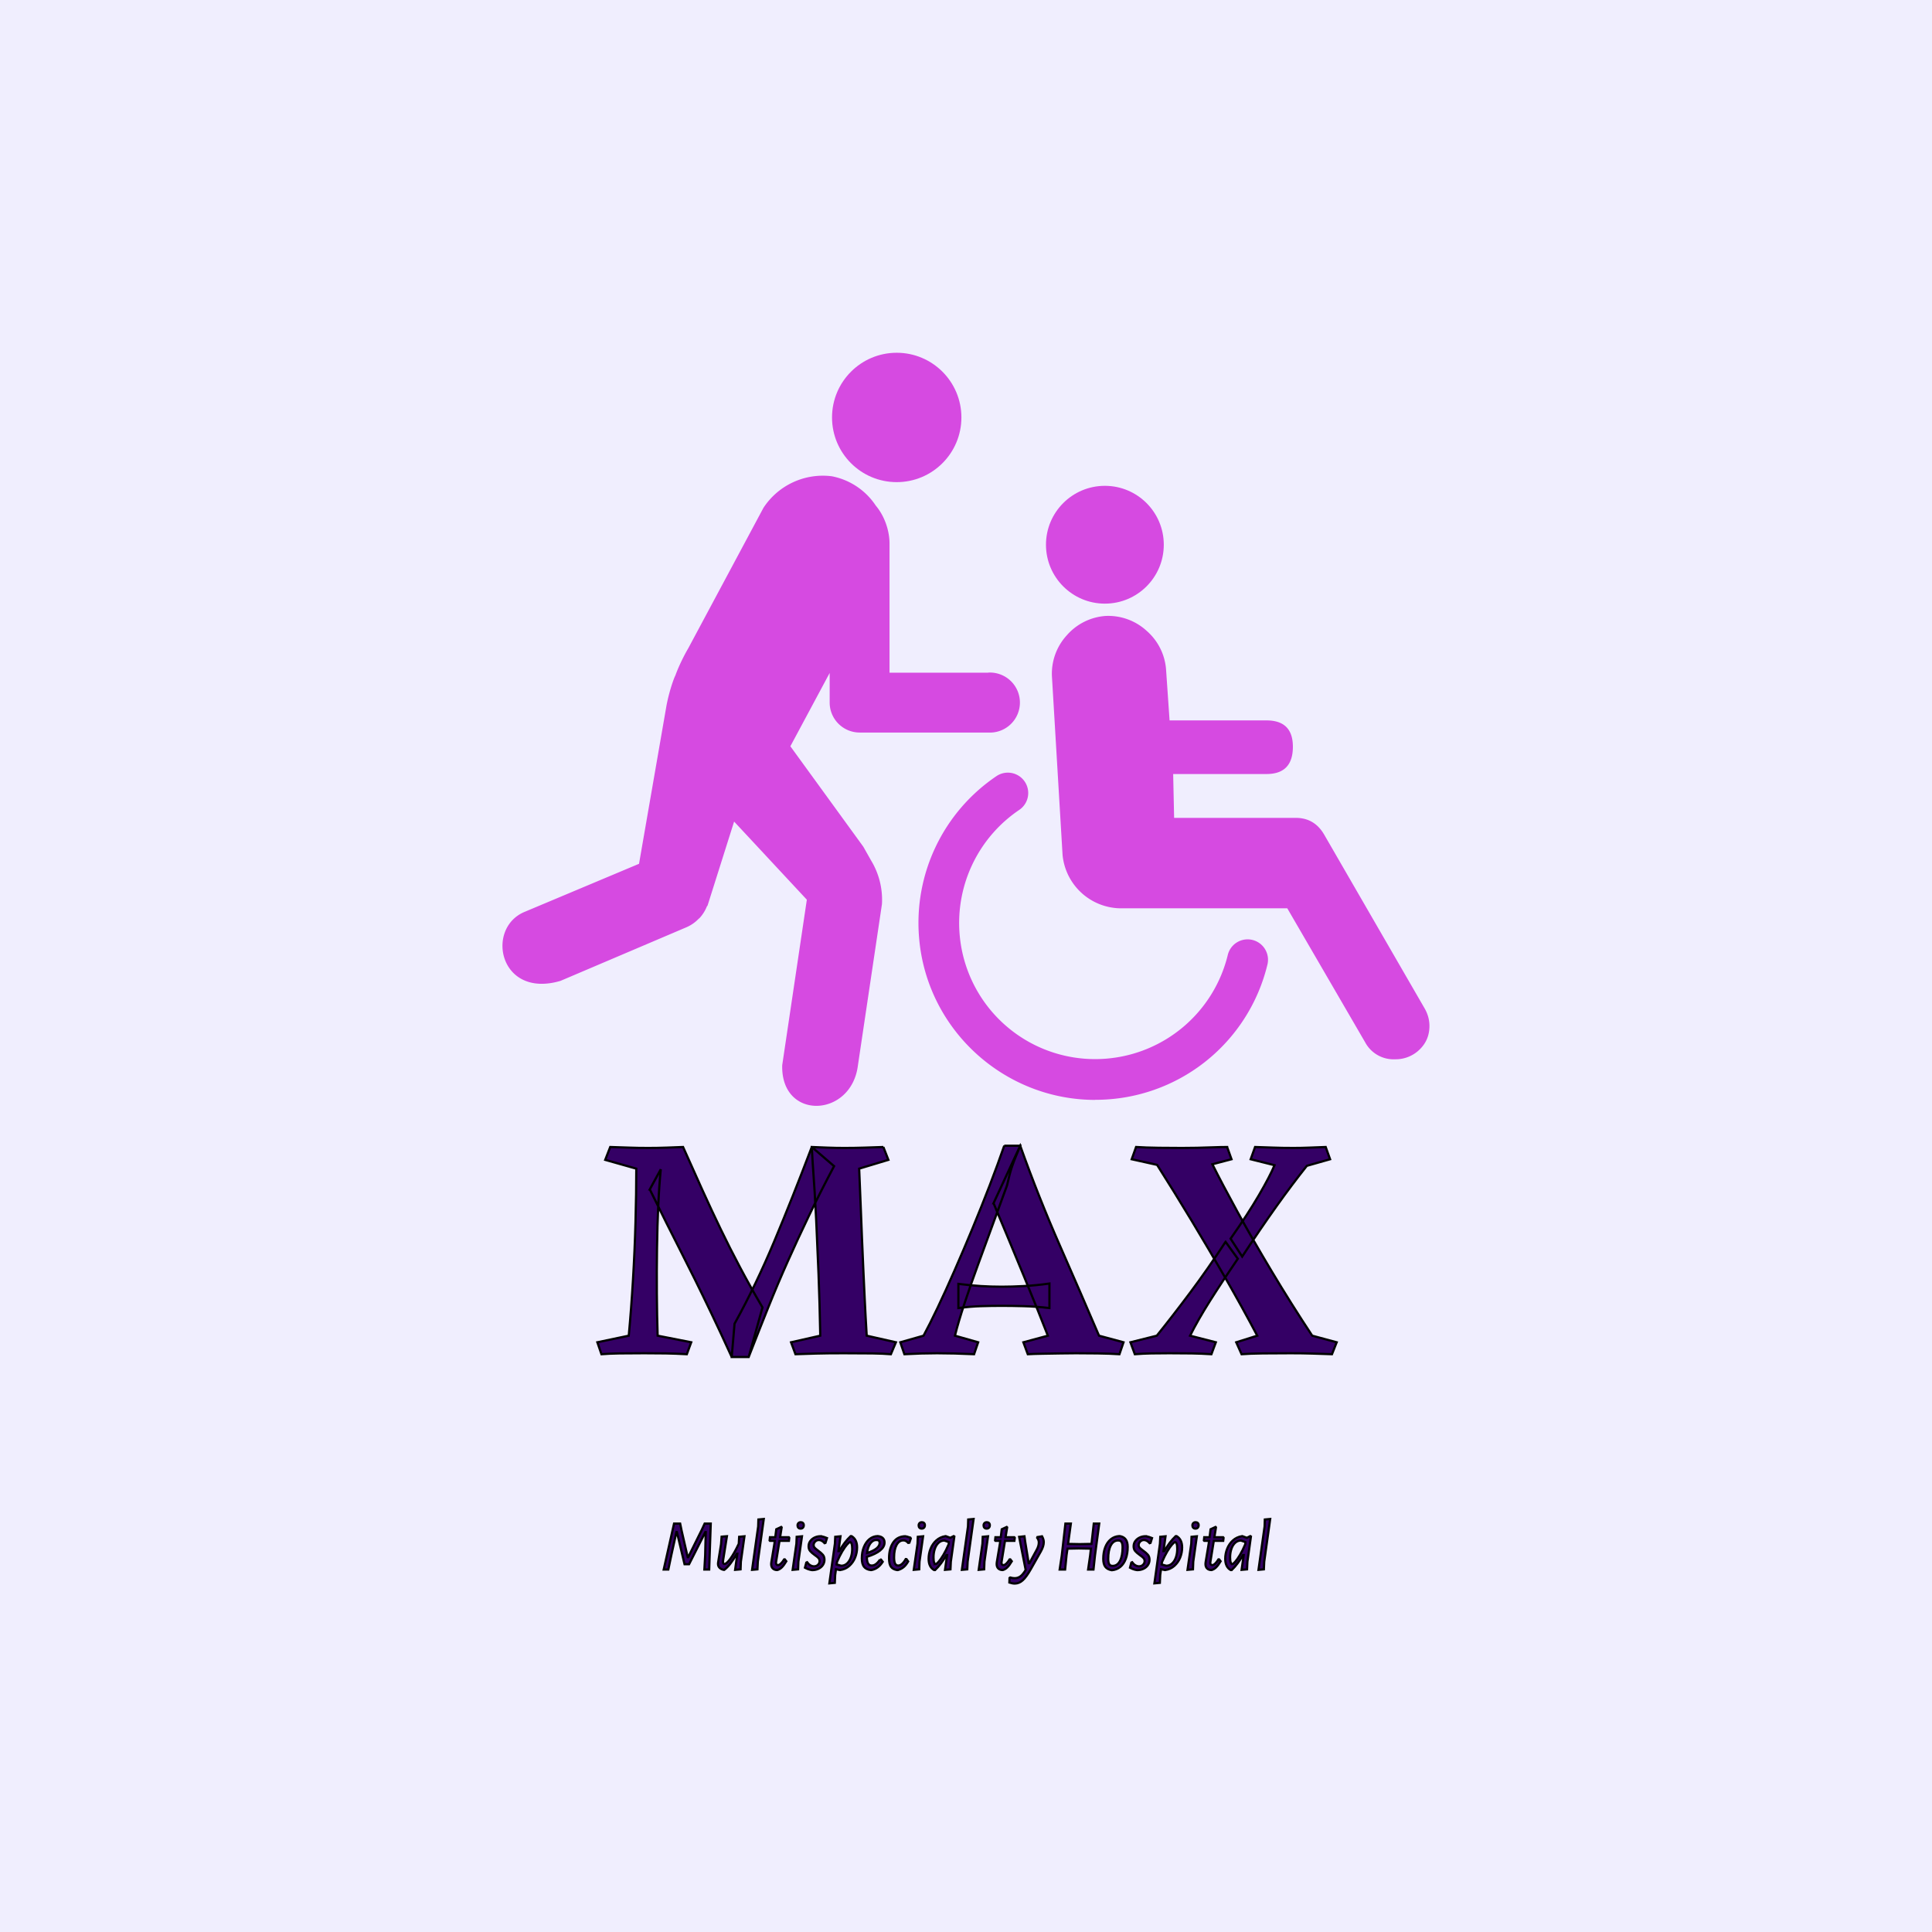 <svg xmlns="http://www.w3.org/2000/svg" xml:space="preserve" width="1500" height="1500" data-id="lg_rfL82MFnqONEfGM4oS" data-version="1"><path fill="#f0eefe" stroke="transparent" d="M0 0h1500v1500H0z"/><g data-padding="20"><g transform="translate(-578.546 -572.746)scale(1.71)"><g fill="#340065" stroke="null"><filter id="a" width="156%" height="272%" x="-28%" y="-86%"><feGaussianBlur in="SourceAlpha" stdDeviation="5"/><feOffset dx="2" dy="2" result="oBlur"/><feFlood flood-color="#000" flood-opacity="1"/><feComposite in2="oBlur" operator="in"/><feMerge><feMergeNode/><feMergeNode in="SourceGraphic"/></feMerge></filter><path d="m659.036 1024.695-.71 20.87h-2.19l.36-6.36.26-10.63h-.19l-7.38 14.58h-2.05l-3.46-14.58h-.23l-2.31 10.44-1.37 6.55h-2.09l4.7-20.87h2.77l.65 3.16 2.78 12.1h.22l6.1-12.29 1.37-2.97Zm12.89 6 2.41-.23-1.63 11.55-.13 3.46-2.48.22 1.01-7.3h-.23q-1.59 2.74-2.92 4.47-1.32 1.72-2.75 2.83h-.36q-1.14-.26-1.84-.97-.7-.72-.67-1.83l.03-.43 1.34-8.41.26-3.42 2.41-.2-1.73 10.93-.06.68q-.03.49.16.73.2.25.52.25.95 0 2.68-2.38t3.81-6.79Zm11.18-8.09-2.7 19.41-.17 3.46-2.44.22 2.77-19.7.1-3.16Zm7.15 9.92-1.54 9.42-.06.52q0 .49.23.79.22.29.65.29 1.17 0 2.84-2.61h.29l.68.88q-1.14 1.89-2.05 2.77-.91.89-2.06 1.21-1.3 0-2.03-.72-.74-.71-.74-2.02l.07-.78 1.4-8.42.16-1.33h-2.18l-.16-.17.16-1.46h2.41l.46-3.62 2.25-1.05.19.2-.71 4.47h3.98l.19.26-.16 1.37Zm10.2-2.06-1.63 11.55-.13 3.46-2.48.22 1.7-11.84.13-3.16Zm-.55-6.39q.62 0 .99.36.38.36.38 1.01 0 .69-.39 1.11t-1.05.42q-.65 0-1.02-.39-.38-.39-.38-1.04t.39-1.06 1.08-.41Zm9.16 6.36q1.41.26 2.74.82l-.68 2.21-.39.13q-1.27-1.43-2.61-1.43-.98 0-1.68.7t-.7 1.58q0 .72.49 1.24t1.56 1.31q1.4 1.01 2.14 1.87.73.87.73 2.27 0 1.3-.72 2.38-.71 1.07-1.98 1.69-1.28.62-2.91.62-1.69-.22-3.26-1.1l.62-2.32.36-.16q.65.91 1.47 1.38.81.48 1.66.48 1.11 0 1.83-.72.71-.72.71-1.63 0-.85-.53-1.44-.54-.58-1.65-1.33-1.37-.98-2.09-1.81-.72-.84-.72-2.17 0-1.34.77-2.38.77-1.05 2.06-1.64 1.28-.58 2.78-.55Zm13.93-.03q2.48 1.5 2.48 5.12 0 2.38-.88 4.58t-2.63 3.77q-1.74 1.56-4.19 1.92h-.13l-1.76-.39-.36 2.64-.16 3.56-2.48.23 2.51-17.98.16-3.16 2.39-.23-.92 6.72h.36q2.38-4.17 5.15-6.78Zm-4.73 13.43q1.53 0 2.66-1.04 1.12-1.04 1.73-2.79.6-1.74.6-3.86 0-1.63-.29-2.33-.3-.71-.69-.71t-1.35 1.08-2.19 3.13q-1.22 2.06-2.39 4.83l-.17 1.11Zm17.68-2.83.39.03.78 1.01q-1.04 1.6-2.28 2.51-1.24.92-2.81 1.24h-.39q-2.08-.26-3.05-1.53-.96-1.27-.96-3.78 0-2.87.93-5.16.93-2.28 2.54-3.59 1.62-1.3 3.71-1.36l.26.03q1.4.16 2.13.91.74.75.74 1.99 0 1.96-2.02 3.6-2.03 1.65-6.01 2.89 0 2.06.54 3 .54.95 1.68.95.98 0 1.88-.66.89-.65 1.94-2.08Zm-1.67-8.87q-1.66 0-2.82 1.61-1.15 1.62-1.45 4.32 2.81-.91 4.26-2.07t1.45-2.53q0-1.33-1.44-1.33Zm13.31-1.7 2.09.65.19.36-.65 1.93-.52.09q-.62-.65-1.13-.89-.5-.25-1.06-.25-1.95 0-3.09 2.06-1.14 2.05-1.14 5.61 0 2.02.45 2.88.46.87 1.44.87 1.73 0 3.39-2.94l.36.03.75 1.05q-1.01 1.73-2.11 2.61-1.09.88-2.56 1.3h-.39q-1.89-.32-2.75-1.48-.87-1.16-.87-3.9 0-4.37 1.91-7.17 1.91-2.81 5.69-2.81Zm7.86.03-1.63 11.55-.13 3.46-2.48.22 1.7-11.84.13-3.16Zm-.55-6.39q.62 0 .99.36.38.36.38 1.01 0 .69-.39 1.11-.4.42-1.05.42t-1.03-.39q-.37-.39-.37-1.04t.39-1.06 1.08-.41Zm14.44 6.3.3.19-1.6 11.45-.16 3.46-2.48.22.94-6.68h-.32q-2.38 4.17-5.12 6.78h-.46q-2.48-1.4-2.48-5.12 0-2.35.88-4.56.88-2.22 2.6-3.77 1.71-1.55 4.15-1.94h.17l2.02.75Zm-8.21 12.75q.39 0 1.35-1.08t2.18-3.13q1.23-2.05 2.4-4.83l.03-.19.04-.79-2.03-.71q-1.5 0-2.62 1.02-1.13 1.03-1.71 2.78-.59 1.74-.59 3.86 0 1.63.29 2.35.3.72.66.72Zm17.25-20.52-2.71 19.41-.16 3.46-2.45.22 2.77-19.7.1-3.16Zm6.55 7.86-1.63 11.55-.13 3.46-2.48.22 1.7-11.84.13-3.16Zm-.55-6.39q.62 0 .99.36.38.36.38 1.01 0 .69-.39 1.11t-1.05.42q-.65 0-1.02-.39-.38-.39-.38-1.04t.39-1.06 1.08-.41Zm8.25 8.45-1.53 9.42-.07.52q0 .49.23.79.23.29.65.29 1.18 0 2.84-2.61h.29l.69.88q-1.14 1.89-2.06 2.77-.91.89-2.05 1.21-1.3 0-2.04-.72-.73-.71-.73-2.02l.06-.78 1.41-8.42.16-1.33h-2.19l-.16-.17.16-1.46h2.42l.45-3.62 2.25-1.05.2.2-.72 4.47h3.98l.2.26-.17 1.37Zm16.83-2.06q.78 1.44.78 2.64 0 1.86-1.3 4.18l-4.63 8.19q-1.96 3.45-3.61 4.95-1.64 1.5-3.63 1.5-1.08 0-2.45-.45l.07-2.09.29-.2q1.11.3 2.05.3 1.5 0 2.65-.87 1.14-.86 2.34-2.88l-2.96-15.01 2.41-.26.36 2.61 1.56 9.59h.33l3.2-5.87q1.07-1.86 1.07-3.52 0-1.11-.75-2.15l.1-.3Zm23.48-5.77h2.48l-1.92 14.38-.69 6.49h-2.44l.91-6.29.36-3.2-5.55-.1-5.08.1-.43 3-.65 6.49h-2.48l.95-6.29 1.66-14.58h2.48l-1.27 9.23 5.28.1 5.35-.1Zm11.55 5.68h.26q1.79.29 2.69 1.5.9 1.2.9 3.45 0 3-.85 5.32-.85 2.31-2.46 3.67-1.62 1.35-3.84 1.55l-.29-.04q-1.86-.35-2.76-1.56-.89-1.21-.89-3.56 0-2.93.88-5.23t2.52-3.64q1.65-1.33 3.84-1.46Zm-.43 1.98q-2.21 0-3.39 2.25-1.17 2.26-1.17 6.07 0 1.7.45 2.46.46.77 1.54.77 2.18 0 3.36-2.28 1.17-2.29 1.17-6.13 0-1.67-.46-2.4-.45-.74-1.5-.74Zm12.59-1.92q1.4.26 2.74.82l-.68 2.21-.39.13q-1.28-1.43-2.61-1.43-.98 0-1.68.7t-.7 1.58q0 .72.48 1.24.49.52 1.57 1.31 1.4 1.01 2.14 1.87.73.87.73 2.27 0 1.3-.72 2.38-.71 1.07-1.99 1.69-1.27.62-2.9.62-1.7-.22-3.26-1.1l.62-2.32.36-.16q.65.91 1.47 1.38.81.48 1.66.48 1.11 0 1.82-.72.72-.72.72-1.63 0-.85-.54-1.44-.53-.58-1.64-1.33-1.37-.98-2.09-1.81-.72-.84-.72-2.17 0-1.34.77-2.38.77-1.05 2.05-1.64 1.29-.58 2.79-.55Zm13.93-.03q2.48 1.5 2.48 5.12 0 2.38-.88 4.58t-2.63 3.77q-1.74 1.56-4.19 1.92h-.13l-1.76-.39-.36 2.64-.16 3.56-2.48.23 2.51-17.98.16-3.16 2.38-.23-.91 6.72h.36q2.38-4.17 5.15-6.78Zm-4.73 13.43q1.53 0 2.66-1.04 1.12-1.04 1.73-2.79.6-1.74.6-3.86 0-1.63-.29-2.33-.3-.71-.69-.71t-1.35 1.08-2.19 3.13q-1.22 2.06-2.4 4.83l-.16 1.11Zm13.89-13.37-1.63 11.55-.13 3.46-2.48.22 1.7-11.84.13-3.16Zm-.55-6.39q.62 0 .99.36.38.36.38 1.01 0 .69-.39 1.11t-1.05.42q-.65 0-1.02-.39-.38-.39-.38-1.04t.39-1.06 1.08-.41Zm8.25 8.45-1.53 9.42-.07.52q0 .49.23.79.23.29.65.29 1.18 0 2.84-2.61h.29l.69.88q-1.14 1.89-2.06 2.77-.91.89-2.05 1.21-1.31 0-2.04-.72-.73-.71-.73-2.02l.06-.78 1.4-8.42.17-1.33h-2.19l-.16-.17.16-1.46h2.42l.45-3.62 2.25-1.05.2.2-.72 4.47h3.98l.2.26-.17 1.37Zm16.57-2.15.29.19-1.6 11.45-.16 3.46-2.48.22.95-6.68h-.33q-2.38 4.17-5.12 6.78h-.46q-2.47-1.4-2.47-5.12 0-2.35.88-4.56.88-2.22 2.59-3.77t4.16-1.94h.16l2.02.75Zm-8.22 12.75q.39 0 1.35-1.08t2.19-3.13q1.22-2.05 2.39-4.83l.04-.19.03-.79-2.02-.71q-1.5 0-2.63 1.02-1.12 1.03-1.71 2.78-.59 1.74-.59 3.86 0 1.63.3 2.35.29.72.65.72Zm17.25-20.52-2.71 19.41-.16 3.46-2.44.22 2.77-19.7.1-3.16Z" filter="url(#a)" font-family="Alegreya Sans" font-size="32.614" font-style="italic"/></g><path fill="#340065" stroke="null" d="m706.906 855.715 10.12 8.69q-6.42 12.12-11.48 22.67t-9.55 20.59q-4.49 10.05-8.76 20.67-4.28 10.62-8.98 22.74h-7.7l1.28-15.11q9.7-17.53 18.03-37.42 8.34-19.88 17.04-42.83Zm-73.55 19.24 4.99-9.12q-.72 7.13-1.14 16.39-.43 9.27-.57 19.53-.15 10.26-.08 20.45.08 10.2.36 19.18l15.25 2.99-1.99 5.42q-5.28-.29-9.55-.36-4.28-.07-9.84-.07-6.7 0-11.19.07t-8.19.36l-1.86-5.42 14.26-2.99q1.14-12.26 1.92-25.45.79-13.18 1.14-26.15.36-12.98.36-24.24l-14.11-3.99 2.28-5.84q4.56.14 8.48.28 3.92.15 8.76.15 4.28 0 8.41-.15 4.14-.14 7.42-.28 4.7 10.55 8.83 19.67 4.14 9.12 8.27 17.67 4.13 8.56 8.7 17.18 4.56 8.62 10.26 18.32l-6.27 22.52h-7.7q-5.27-11.55-9.34-20.03-4.06-8.48-7.41-15.25t-6.48-12.9q-3.14-6.13-6.49-12.83t-7.48-15.11Zm106.05-19.24 2.28 5.84-13.26 3.99q.43 9.7.71 17.39.29 7.7.57 14.33.29 6.63.57 13.18.29 6.56.65 14.04.35 7.49.92 16.9l13.26 2.99-2.28 5.42q-3.71-.29-8.41-.36-4.71-.07-13.12-.07-7.69 0-12.61.14t-9.19.29l-2-5.42 13.26-2.99q-.29-15.4-.79-28.01-.5-12.62-1.07-24.66-.57-12.05-1.56-25.59l-.43-7.41q3.13.14 6.98.28 3.85.15 7.84.15 4.56 0 9.27-.15 4.7-.14 8.41-.28Zm50.03 25.51 12.11-26.08q8.41 23.52 18.04 45.4 9.62 21.88 17.74 40.84l11.12 2.99-1.85 5.42q-4.42-.29-9.91-.36t-9.91-.07q-2.56 0-6.77.07l-8.33.14q-4.14.07-6.7.22l-2-5.42 11.12-2.99q-4.28-10.98-10.76-26.73-6.49-15.75-13.9-33.43Zm4.85-26.08h7.26q-.99 2.56-1.92 4.7t-1.92 5.13q-1 3-2.14 8.13-2.71 7.41-6.06 16.6-3.35 9.2-6.84 18.68t-6.34 18.1q-2.86 8.62-4.42 14.9l10.54 2.99-1.85 5.42q-9.12-.43-16.82-.43-7.13 0-14.82.43l-1.86-5.42 10.55-2.99q2.71-4.99 6.35-12.62 3.63-7.63 7.69-16.89 4.07-9.27 8.2-19.24 4.13-9.98 7.84-19.6 3.7-9.62 6.56-17.89Zm20.52 62.57v11.12q-6.13-.71-11.62-.85-5.48-.15-10.05-.15-4.84 0-9.47.15-4.64.14-10.2.85v-10.97q5.56.71 10.2.99 4.63.29 9.47.29 4.57 0 10.05-.29 5.49-.28 11.62-1.14Zm80.68-62 1.99 5.56-8.69 2.28q4.42 8.84 11.33 21.45 6.91 12.62 15.61 27.15 8.69 14.54 18.39 29.23l11.12 2.99-2.14 5.42q-4.28-.15-8.91-.29t-9.77-.14q-6.98 0-12.82.07-5.85.07-9.55.36l-2.43-5.42 9.55-2.99q-6.7-12.69-14.32-25.95-7.63-13.25-15.54-26.37-7.91-13.11-15.61-25.23l-11.54-2.56 1.99-5.56q4.28.28 10.27.36 5.98.07 10.54.07 3 0 6.77-.07 3.78-.08 7.49-.22 3.7-.14 6.27-.14Zm-.71 43.05 5.56 7.69q-7.13 10.41-12.62 19.1-5.49 8.7-9.05 15.83l11.69 2.99-2 5.42q-4.56-.29-8.98-.36t-10.12-.07q-4.56 0-8.19.07-3.64.07-7.49.36l-1.99-5.42 11.97-2.99q7.13-8.84 15.18-19.6 8.05-10.77 16.04-23.02Zm7.55 6.7-5.27-8.13q7.84-11.12 12.9-19.81 5.06-8.7 7.05-13.54l-10.83-2.71 2-5.56q4.56.14 8.33.28 3.78.15 9.06.15 3.84 0 7.34-.15 3.49-.14 7.34-.28l1.99 5.56-10.55 2.99q-6.7 8.41-13.82 18.39-7.13 9.98-15.54 22.81Z" font-family="Alkalami" font-size="142.541"/><circle cx="88.152" cy="87.245" r="6.83" fill="#d64ae1" transform="matrix(4.3 0 0 4.3 366.417 149.321)"/><circle cx="88.152" cy="87.245" r="6.22" fill="#d64ae1" transform="matrix(4.3 0 0 4.3 460.931 207.113)"/><path fill="#d64ae1" d="M984.94 792.41q2.408 3.998 2.408 8.341 0 6.45-4.558 10.793a15.48 15.48 0 0 1-10.965 4.343 14.62 14.62 0 0 1-13.588-7.568l-35.432-60.974h-74.906a26.79 26.79 0 0 1-27.133-24.295l-4.816-80.926a25.8 25.8 0 0 1 6.75-18.748 25.8 25.8 0 0 1 17.545-8.772 25.8 25.8 0 0 1 18.748 6.794 25.8 25.8 0 0 1 8.772 17.544l1.59 23.091h44.033q11.954 0 11.954 11.954 0 12.384-11.954 12.384H870.99l.43 19.91h55.34q8.386.042 12.772 7.567ZM787.01 640.361h-44.805v-58.695c0-4.902-1.72-11.782-6.235-17.157a30.96 30.96 0 0 0-19.952-13.33 32.25 32.25 0 0 0-31.046 14.32l-34.185 63.854c-1.634 2.752-4.3 7.998-5.805 12.255-.731 1.333-2.838 7.31-4.042 13.674l-12.47 71.853-52.202 21.93c-17.63 7.654-11.094 39.388 16.555 31.218l57.276-24.38q3.01-1.334 5.246-3.613l.688-.602a17.2 17.2 0 0 0 3.225-5.16l.344-.473 12.04-38.098 33.024 35.475-11.18 75.121c-.688 25.198 31.304 23.994 34.357.215l10.922-73.315a34.4 34.4 0 0 0-4.902-19.78l-3.57-6.32-33.11-45.58 17.846-33.283v13.46a13.63 13.63 0 0 0 13.588 13.587h58.394a13.631 13.631 0 1 0 0-27.219"/><path fill="#d64ae1" d="M835.6 834.334c-41.28 0-76.54-31.82-79.98-73.702a80.41 80.41 0 0 1 35.089-73.272 9.249 9.249 0 1 1 10.32 15.351 61.92 61.92 0 0 0-27.004 56.33 61.705 61.705 0 0 0 66.779 56.545 61.92 61.92 0 0 0 54.997-47.128 9.262 9.262 0 0 1 18.017 4.3 80.24 80.24 0 0 1-78.217 61.533"/></g><path fill="transparent" stroke="transparent" stroke-width="1.795" d="M372.083 250h755.834v1000H372.083z"/></g></svg>